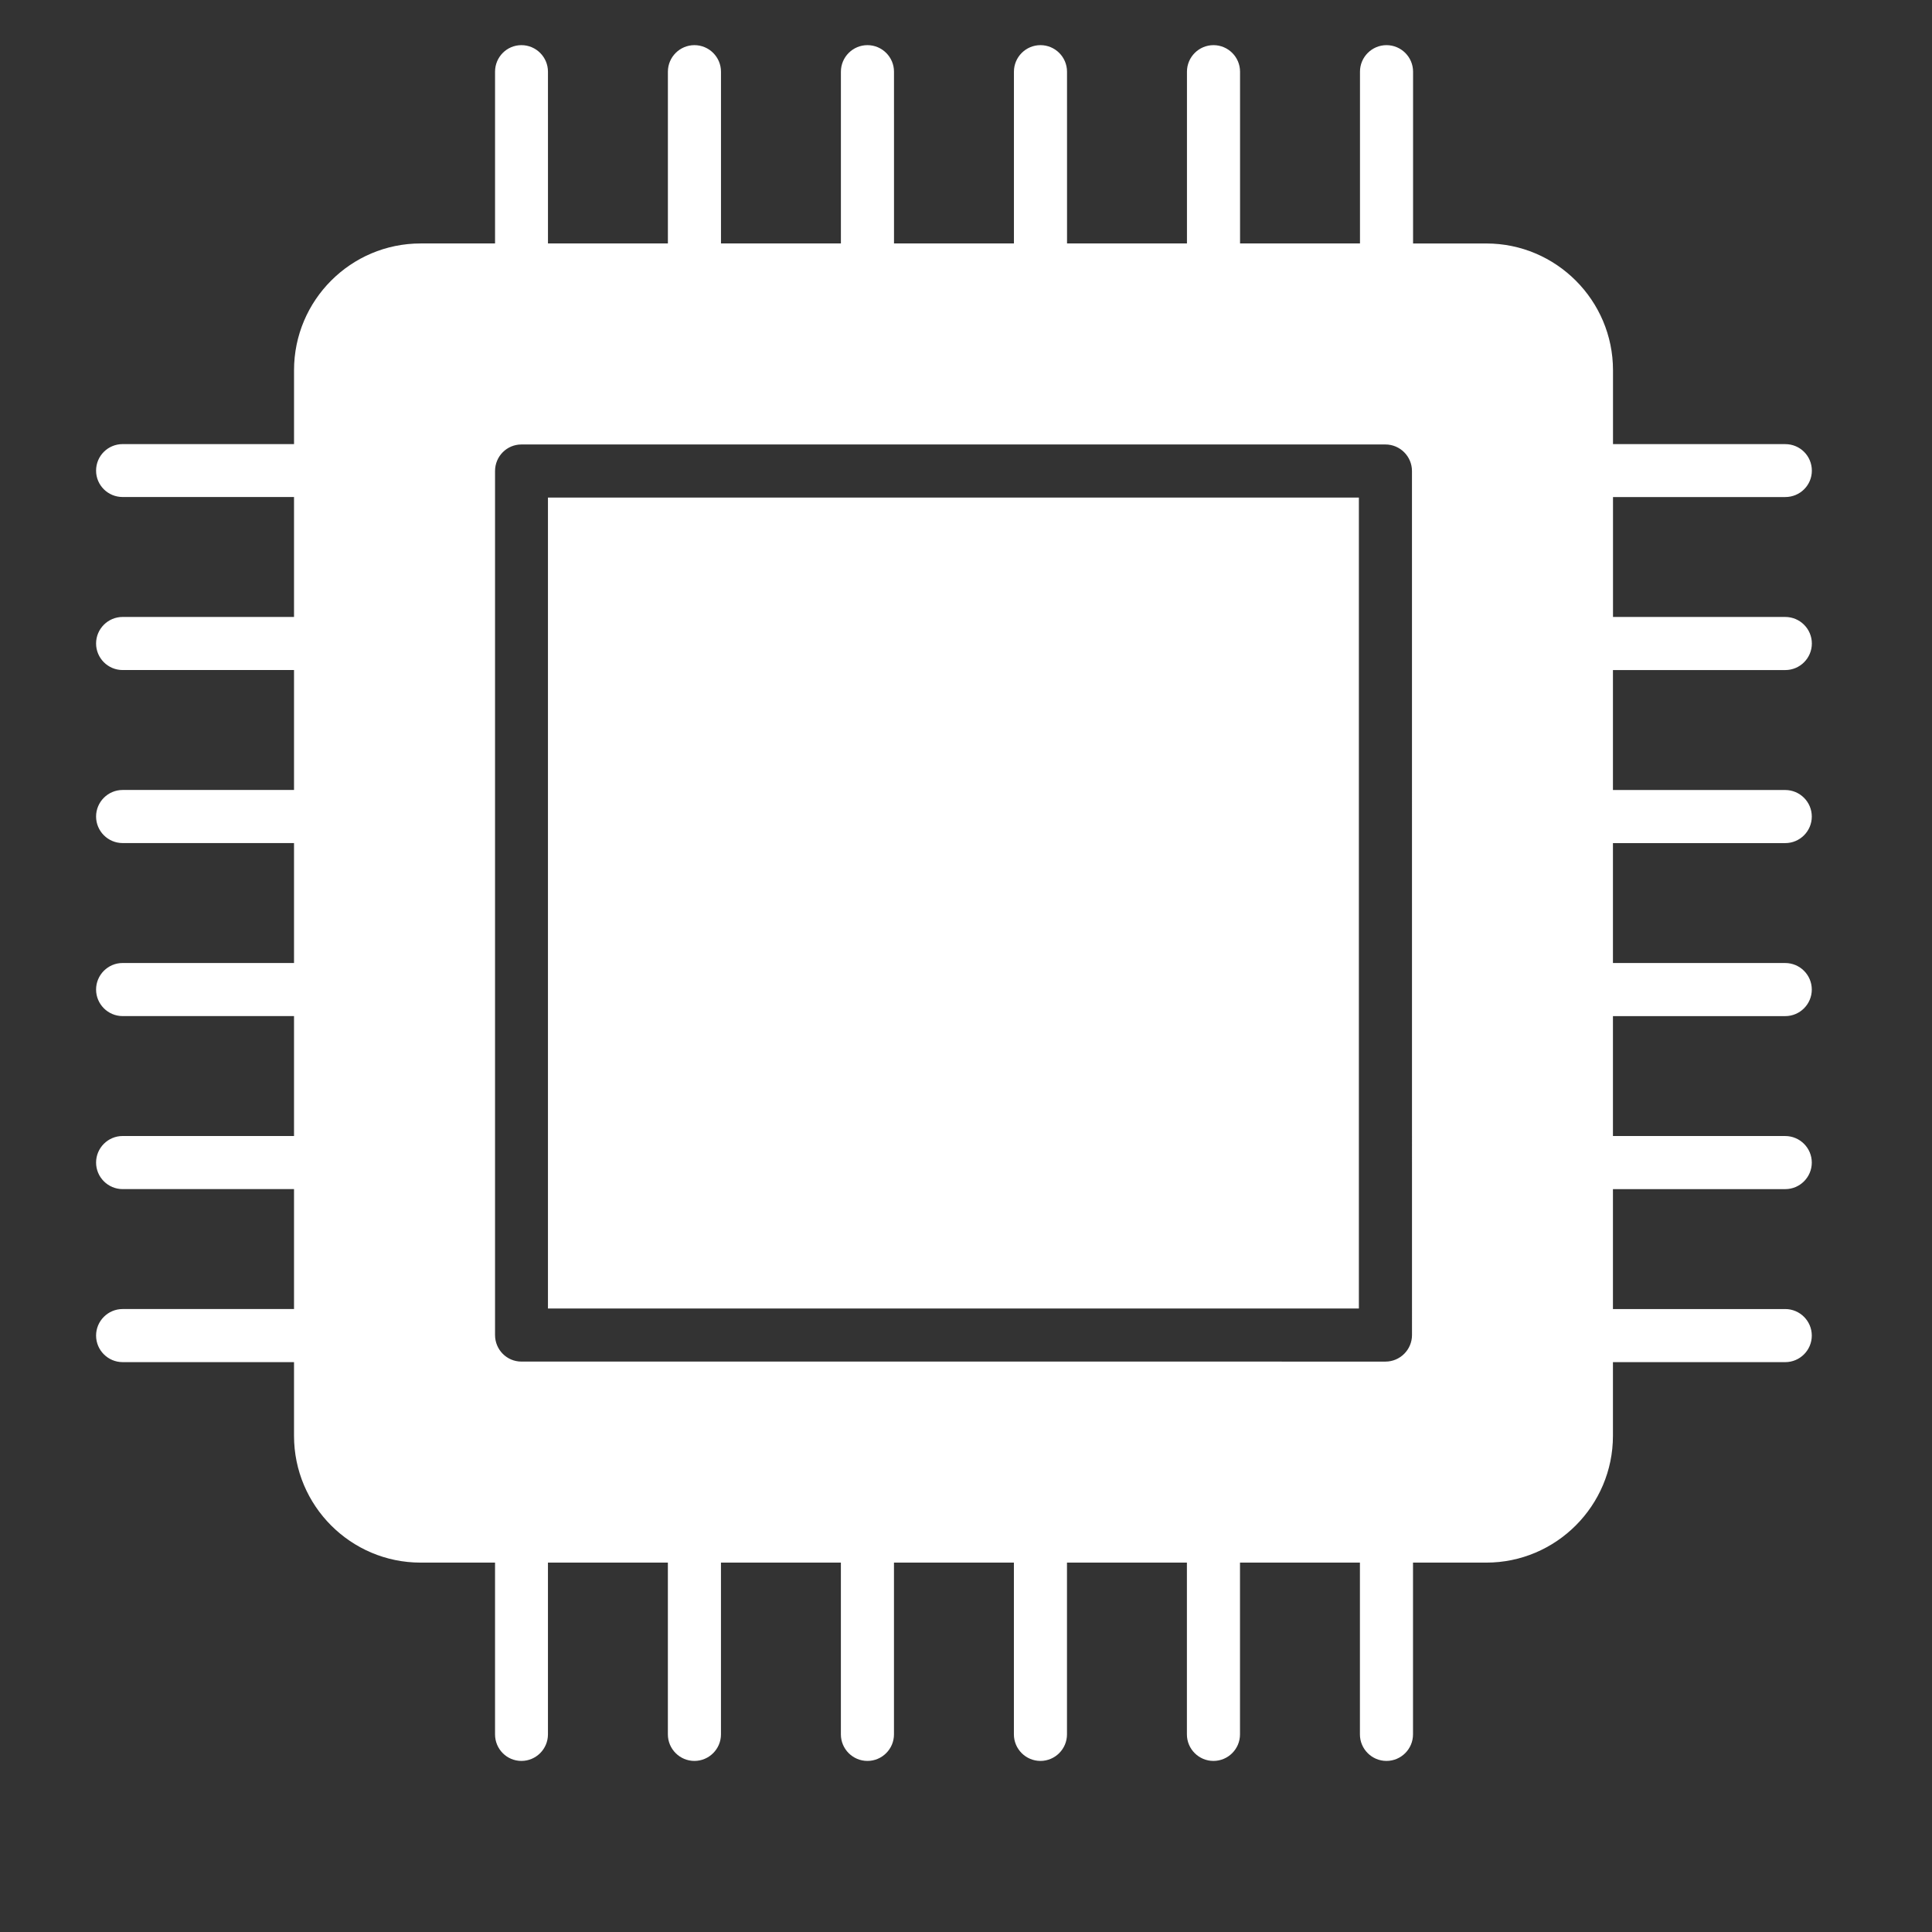 <svg width="616" height="616" xmlns="http://www.w3.org/2000/svg" xmlns:xlink="http://www.w3.org/1999/xlink" xml:space="preserve" overflow="hidden"><rect width="100%" height="100%" fill="#333333" stroke="none"/><defs><clipPath id="clip0"><rect x="197" y="-8" width="616" height="616"/></clipPath></defs><g clip-path="url(#clip0)" transform="translate(-197 8)"><path d="M766.229 205.64C770.892 205.64 774.692 201.84 774.692 197.176 774.692 192.513 770.892 188.713 766.229 188.713L711.291 188.713 711.291 150.477 766.229 150.477C770.892 150.477 774.692 146.733 774.692 142.069 774.692 137.345 770.892 133.606 766.229 133.606L711.291 133.606 711.291 110.056C711.291 87.771 693.15 69.631 670.922 69.631L647.544 69.631 647.544 14.858C647.544 10.194 643.745 6.394 639.08 6.394 634.417 6.394 630.617 10.194 630.617 14.858L630.617 69.623 592.381 69.623 592.377 14.858C592.377 10.194 588.577 6.394 583.914 6.394 579.25 6.394 575.45 10.194 575.45 14.858L575.45 69.623 537.214 69.623 537.209 14.858C537.209 10.194 533.41 6.394 528.747 6.394 524.082 6.394 520.283 10.194 520.283 14.858L520.283 69.623 482.046 69.623 482.042 14.858C482.042 10.194 478.243 6.394 473.579 6.394 468.916 6.394 465.115 10.194 465.115 14.858L465.115 69.623 426.879 69.623 426.879 14.858C426.879 10.194 423.079 6.394 418.416 6.394 413.753 6.394 409.952 10.194 409.952 14.858L409.952 69.623 371.716 69.623 371.712 14.858C371.712 10.194 367.912 6.394 363.249 6.394 358.585 6.394 354.841 10.194 354.841 14.858L354.841 69.623 331.114 69.623C308.829 69.623 290.749 87.763 290.749 110.048L290.749 133.598 236.097 133.598C231.434 133.598 227.634 137.341 227.634 142.061 227.634 146.724 231.434 150.468 236.097 150.468L290.746 150.468 290.746 188.705 236.097 188.709C231.434 188.709 227.634 192.509 227.634 197.172 227.634 201.836 231.434 205.636 236.097 205.636L290.746 205.636 290.746 243.872 236.097 243.876C231.434 243.876 227.634 247.676 227.634 252.339 227.634 257.004 231.434 260.803 236.097 260.803L290.746 260.803 290.746 299.04 236.097 299.044C231.434 299.044 227.634 302.843 227.634 307.507 227.634 312.17 231.434 315.971 236.097 315.971L290.746 315.971 290.746 354.207 236.097 354.207C231.434 354.207 227.634 358.007 227.634 362.67 227.634 367.333 231.434 371.134 236.097 371.134L290.746 371.134 290.746 409.37 236.097 409.374C231.434 409.374 227.634 413.174 227.634 417.837 227.634 422.501 231.434 426.301 236.097 426.301L290.746 426.301 290.746 449.8C290.746 472.085 308.826 490.225 331.111 490.225L354.838 490.225 354.838 544.99C354.838 549.653 358.582 553.453 363.246 553.453 367.909 553.453 371.708 549.653 371.708 544.99L371.708 490.225 409.945 490.225 409.945 544.99C409.945 549.653 413.745 553.453 418.409 553.453 423.072 553.453 426.872 549.653 426.872 544.99L426.872 490.225 465.108 490.225 465.108 544.99C465.108 549.653 468.909 553.453 473.572 553.453 478.235 553.453 482.035 549.653 482.035 544.99L482.035 490.225 520.271 490.225 520.271 544.99C520.271 549.653 524.072 553.453 528.735 553.453 533.399 553.453 537.198 549.653 537.198 544.99L537.198 490.225 575.435 490.225 575.435 544.99C575.435 549.653 579.235 553.453 583.899 553.453 588.562 553.453 592.361 549.653 592.361 544.99L592.361 490.225 630.598 490.225 630.598 544.99C630.598 549.653 634.398 553.453 639.062 553.453 643.725 553.453 647.525 549.653 647.525 544.99L647.525 490.225 670.902 490.225C693.131 490.225 711.271 472.084 711.271 449.8L711.271 426.305 766.209 426.305C770.874 426.305 774.673 422.505 774.673 417.841 774.673 413.178 770.874 409.378 766.209 409.378L711.271 409.378 711.271 371.142 766.209 371.142C770.874 371.142 774.673 367.341 774.673 362.678 774.673 358.015 770.874 354.215 766.209 354.215L711.271 354.215 711.271 315.979 766.209 315.979C770.874 315.979 774.673 312.178 774.673 307.515 774.673 302.851 770.874 299.052 766.209 299.052L711.271 299.052 711.271 260.816 766.209 260.816C770.874 260.816 774.673 257.015 774.673 252.352 774.673 247.688 770.874 243.889 766.209 243.889L711.271 243.889 711.271 205.652ZM647.203 417.665C647.203 422.329 643.403 426.133 638.739 426.133L363.248 426.128C358.583 426.128 354.84 422.329 354.84 417.661L354.84 142.179C354.84 137.516 358.583 133.716 363.248 133.716L638.73 133.716C643.393 133.716 647.193 137.516 647.193 142.179Z" fill="#FFFFFF"/><path d="M371.711 150.646 630.267 150.646 630.267 409.203 371.711 409.203Z" fill="#FFFFFF"/><path d="M232.536 653.069C231.54 653.584 230.499 653.969 229.419 654.226 228.347 654.491 227.222 654.628 226.045 654.628 222.55 654.628 219.783 653.656 217.738 651.704 215.69 649.744 214.669 647.092 214.669 643.75 214.669 640.4 215.69 637.749 217.738 635.797 219.783 633.837 222.55 632.857 226.045 632.857 227.222 632.857 228.347 632.993 229.419 633.258 230.5 633.515 231.54 633.901 232.536 634.415L232.536 638.753C231.528 638.079 230.536 637.581 229.564 637.259 228.588 636.938 227.559 636.777 226.479 636.777 224.551 636.777 223.032 637.4 221.932 638.641 220.827 639.874 220.277 641.577 220.277 643.75 220.277 645.916 220.827 647.619 221.932 648.86 223.032 650.093 224.551 650.708 226.479 650.708 227.559 650.708 228.588 650.555 229.564 650.242 230.536 649.92 231.528 649.418 232.536 648.731Z" fill="#FFFFFF"/><path d="M248.494 642.77C248.044 642.569 247.598 642.417 247.16 642.32 246.731 642.216 246.297 642.159 245.859 642.159 244.562 642.159 243.565 642.577 242.871 643.413 242.172 644.24 241.826 645.421 241.826 646.964L241.826 654.226 236.797 654.226 236.797 638.48 241.826 638.48 241.826 641.067C242.469 640.039 243.208 639.292 244.043 638.818 244.887 638.336 245.895 638.095 247.064 638.095 247.233 638.095 247.418 638.107 247.61 638.127 247.811 638.139 248.1 638.167 248.478 638.207Z" fill="#FFFFFF"/><path d="M266.711 646.305 266.711 647.751 254.933 647.751C255.062 648.932 255.488 649.816 256.219 650.402 256.946 650.993 257.97 651.286 259.288 651.286 260.348 651.286 261.429 651.133 262.533 650.82 263.646 650.499 264.787 650.025 265.956 649.39L265.956 653.262C264.767 653.712 263.578 654.049 262.389 654.274 261.2 654.507 260.011 654.628 258.822 654.628 255.97 654.628 253.752 653.905 252.17 652.459 250.595 651.013 249.808 648.984 249.808 646.369 249.808 643.799 250.583 641.782 252.138 640.312 253.688 638.834 255.821 638.095 258.532 638.095 261.007 638.095 262.987 638.846 264.477 640.344 265.963 641.834 266.711 643.823 266.711 646.305ZM261.537 644.634C261.537 643.682 261.256 642.915 260.702 642.337 260.143 641.75 259.416 641.453 258.516 641.453 257.54 641.453 256.749 641.726 256.138 642.272 255.528 642.819 255.146 643.606 254.998 644.634Z" fill="#FFFFFF"/><path d="M277.576 647.141C276.524 647.141 275.733 647.317 275.199 647.671 274.672 648.024 274.411 648.551 274.411 649.245 274.411 649.888 274.624 650.394 275.054 650.756 275.48 651.109 276.07 651.286 276.821 651.286 277.773 651.286 278.573 650.949 279.215 650.274 279.866 649.591 280.195 648.739 280.195 647.719L280.195 647.141ZM285.257 645.245 285.257 654.226 280.195 654.226 280.195 651.897C279.521 652.853 278.757 653.547 277.914 653.985 277.066 654.411 276.038 654.628 274.829 654.628 273.198 654.628 271.877 654.158 270.86 653.214 269.84 652.262 269.334 651.025 269.334 649.502 269.334 647.663 269.965 646.313 271.23 645.453 272.503 644.586 274.5 644.152 277.223 644.152L280.195 644.152 280.195 643.75C280.195 642.959 279.878 642.381 279.247 642.015 278.613 641.642 277.633 641.453 276.307 641.453 275.223 641.453 274.218 641.561 273.286 641.774 272.363 641.991 271.507 642.312 270.716 642.738L270.716 638.898C271.784 638.641 272.861 638.444 273.945 638.304 275.038 638.167 276.13 638.095 277.223 638.095 280.059 638.095 282.107 638.657 283.361 639.782 284.622 640.898 285.257 642.718 285.257 645.245Z" fill="#FFFFFF"/><path d="M295.447 634.014 295.447 638.481 300.636 638.481 300.636 642.08 295.447 642.08 295.447 648.764C295.447 649.495 295.591 649.985 295.88 650.242 296.17 650.499 296.74 650.628 297.6 650.628L300.186 650.628 300.186 654.227 295.88 654.227C293.888 654.227 292.474 653.817 291.639 652.989 290.811 652.154 290.402 650.748 290.402 648.764L290.402 642.08 287.911 642.08 287.911 638.481 290.402 638.481 290.402 634.014Z" fill="#FFFFFF"/><path d="M319.432 646.305 319.432 647.751 307.655 647.751C307.783 648.932 308.209 649.816 308.94 650.402 309.667 650.993 310.691 651.286 312.009 651.286 313.069 651.286 314.15 651.133 315.254 650.82 316.367 650.499 317.508 650.025 318.677 649.39L318.677 653.262C317.488 653.712 316.299 654.049 315.11 654.274 313.921 654.507 312.732 654.628 311.543 654.628 308.691 654.628 306.473 653.905 304.891 652.459 303.316 651.013 302.529 648.984 302.529 646.369 302.529 643.799 303.304 641.782 304.859 640.312 306.409 638.834 308.542 638.095 311.253 638.095 313.728 638.095 315.708 638.846 317.198 640.344 318.684 641.834 319.432 643.823 319.432 646.305ZM314.258 644.634C314.258 643.682 313.977 642.915 313.423 642.337 312.864 641.75 312.137 641.453 311.237 641.453 310.261 641.453 309.47 641.726 308.859 642.272 308.249 642.819 307.867 643.606 307.719 644.634Z" fill="#FFFFFF"/><path d="M333.944 640.778 333.944 632.343 339.005 632.343 339.005 654.226 333.944 654.226 333.944 651.945C333.257 652.876 332.498 653.559 331.662 653.985 330.827 654.411 329.855 654.628 328.754 654.628 326.814 654.628 325.224 653.857 323.982 652.314 322.737 650.772 322.119 648.791 322.119 646.369 322.119 643.939 322.737 641.951 323.982 640.408 325.224 638.866 326.814 638.095 328.754 638.095 329.847 638.095 330.811 638.316 331.646 638.753 332.49 639.195 333.257 639.87 333.944 640.778ZM330.634 650.981C331.703 650.981 332.522 650.591 333.092 649.808 333.659 649.017 333.944 647.872 333.944 646.37 333.944 644.871 333.659 643.73 333.092 642.947 332.522 642.156 331.703 641.758 330.634 641.758 329.562 641.758 328.742 642.156 328.176 642.947 327.606 643.73 327.324 644.871 327.324 646.37 327.324 647.872 327.606 649.017 328.176 649.808 328.742 650.591 329.562 650.981 330.634 650.981Z" fill="#FFFFFF"/><path d="M362.25 650.981C363.331 650.981 364.154 650.591 364.724 649.808 365.291 649.017 365.576 647.872 365.576 646.369 365.576 644.871 365.291 643.73 364.724 642.947 364.154 642.156 363.331 641.758 362.25 641.758 361.166 641.758 360.338 642.156 359.76 642.947 359.189 643.742 358.908 644.883 358.908 646.369 358.908 647.86 359.189 649 359.76 649.792 360.338 650.587 361.166 650.981 362.25 650.981ZM358.908 640.778C359.603 639.87 360.37 639.195 361.206 638.753 362.049 638.316 363.021 638.095 364.114 638.095 366.062 638.095 367.657 638.866 368.902 640.408 370.143 641.951 370.766 643.939 370.766 646.369 370.766 648.792 370.143 650.772 368.902 652.314 367.657 653.857 366.062 654.628 364.114 654.628 363.021 654.628 362.049 654.411 361.206 653.985 360.37 653.547 359.603 652.869 358.908 651.945L358.908 654.226 353.879 654.226 353.879 632.343 358.908 632.343Z" fill="#FFFFFF"/><path d="M372.417 638.481 377.446 638.481 381.687 649.166 385.287 638.481 390.316 638.481 383.696 655.721C383.029 657.465 382.254 658.686 381.366 659.385 380.474 660.092 379.31 660.445 377.864 660.445L374.939 660.445 374.939 657.135 376.514 657.135C377.369 657.135 377.992 656.995 378.378 656.717 378.771 656.448 379.077 655.966 379.293 655.271L379.438 654.838Z" fill="#FFFFFF"/><path d="M402.495 638.481 416.232 638.481 416.232 642 407.941 650.628 416.232 650.628 416.232 654.227 402.156 654.227 402.156 650.708 410.447 642.08 402.494 642.08Z" fill="#FFFFFF"/><path d="M420.04 638.481 425.069 638.481 425.069 654.226 420.04 654.226ZM420.04 632.343 425.069 632.343 425.069 636.456 420.04 636.456Z" fill="#FFFFFF"/><path d="M437.393 641.693C436.276 641.693 435.425 642.095 434.838 642.898 434.248 643.702 433.954 644.859 433.954 646.369 433.954 647.879 434.248 649.036 434.838 649.839 435.425 650.635 436.276 651.028 437.393 651.028 438.485 651.028 439.321 650.635 439.899 649.839 440.486 649.036 440.783 647.879 440.783 646.369 440.783 644.859 440.486 643.702 439.899 642.898 439.321 642.095 438.485 641.693 437.393 641.693ZM437.393 638.094C440.1 638.094 442.217 638.829 443.739 640.295 445.258 641.754 446.021 643.778 446.021 646.369 446.021 648.952 445.258 650.976 443.739 652.442 442.217 653.9 440.1 654.627 437.393 654.627 434.67 654.627 432.545 653.9 431.014 652.442 429.48 650.976 428.717 648.952 428.717 646.369 428.717 643.778 429.48 641.753 431.014 640.295 432.545 638.829 434.67 638.094 437.393 638.094Z" fill="#FFFFFF"/><path d="M465.514 644.634 465.514 654.226 460.453 654.226 460.453 646.884C460.453 645.526 460.421 644.586 460.357 644.072 460.292 643.558 460.184 643.18 460.035 642.931 459.843 642.61 459.573 642.361 459.232 642.176 458.899 641.995 458.517 641.903 458.091 641.903 457.039 641.903 456.215 642.312 455.617 643.124 455.014 643.927 454.717 645.048 454.717 646.482L454.717 654.226 449.688 654.226 449.688 638.481 454.717 638.481 454.717 640.778C455.476 639.871 456.28 639.196 457.127 638.754 457.983 638.316 458.927 638.095 459.955 638.095 461.775 638.095 463.156 638.658 464.1 639.782 465.04 640.899 465.514 642.514 465.514 644.635Z" fill="#FFFFFF"/><path d="M226.012 661.135 226.012 664.445 223.233 664.445C222.526 664.445 222.028 664.574 221.739 664.831 221.457 665.088 221.321 665.538 221.321 666.181L221.321 667.273 225.627 667.273 225.627 670.872 221.321 670.872 221.321 683.019 216.292 683.019 216.292 670.872 213.785 670.872 213.785 667.273 216.292 667.273 216.292 666.181C216.292 664.469 216.766 663.2 217.722 662.373 218.674 661.549 220.156 661.136 222.172 661.136Z" fill="#FFFFFF"/><path d="M239.89 671.562C239.44 671.362 238.994 671.209 238.556 671.113 238.127 671.008 237.693 670.952 237.255 670.952 235.958 670.952 234.961 671.37 234.267 672.205 233.568 673.033 233.222 674.214 233.222 675.756L233.222 683.018 228.193 683.018 228.193 667.273 233.222 667.273 233.222 669.86C233.865 668.831 234.604 668.084 235.439 667.61 236.283 667.128 237.291 666.887 238.46 666.887 238.629 666.887 238.814 666.899 239.006 666.92 239.207 666.932 239.496 666.96 239.874 667Z" fill="#FFFFFF"/><path d="M249.88 670.486C248.764 670.486 247.912 670.887 247.326 671.691 246.735 672.494 246.442 673.651 246.442 675.161 246.442 676.672 246.735 677.829 247.326 678.632 247.912 679.427 248.763 679.821 249.88 679.821 250.973 679.821 251.808 679.427 252.387 678.632 252.973 677.829 253.27 676.672 253.27 675.161 253.27 673.651 252.973 672.494 252.387 671.691 251.808 670.888 250.973 670.486 249.88 670.486ZM249.88 666.887C252.588 666.887 254.704 667.622 256.227 669.088 257.745 670.546 258.508 672.57 258.508 675.161 258.508 677.744 257.745 679.769 256.227 681.235 254.704 682.693 252.588 683.42 249.88 683.42 247.157 683.42 245.032 682.693 243.502 681.235 241.967 679.768 241.204 677.744 241.204 675.161 241.204 672.57 241.967 670.546 243.502 669.088 245.032 667.622 247.157 666.887 249.88 666.887Z" fill="#FFFFFF"/><path d="M276.761 669.891C277.392 668.919 278.147 668.172 279.027 667.658 279.902 667.144 280.866 666.887 281.919 666.887 283.726 666.887 285.104 667.449 286.048 668.574 287 669.69 287.478 671.305 287.478 673.426L287.478 683.018 282.417 683.018 282.417 674.808 282.417 674.438C282.425 674.302 282.433 674.109 282.433 673.86 282.433 672.747 282.264 671.944 281.935 671.45 281.613 670.948 281.087 670.695 280.36 670.695 279.404 670.695 278.665 671.092 278.143 671.884 277.617 672.667 277.348 673.804 277.34 675.29L277.34 683.018 272.278 683.018 272.278 674.808C272.278 673.065 272.126 671.944 271.829 671.45 271.527 670.948 270.993 670.695 270.222 670.695 269.258 670.695 268.511 671.092 267.988 671.884 267.462 672.667 267.201 673.796 267.201 675.274L267.201 683.018 262.14 683.018 262.14 667.273 267.201 667.273 267.201 669.57C267.82 668.683 268.527 668.012 269.322 667.562 270.125 667.112 271.009 666.887 271.973 666.887 273.066 666.887 274.03 667.152 274.865 667.674 275.701 668.201 276.331 668.94 276.761 669.892Z" fill="#FFFFFF"/><path d="M307.694 662.806 307.694 667.273 312.883 667.273 312.883 670.872 307.694 670.872 307.694 677.556C307.694 678.287 307.838 678.777 308.128 679.034 308.417 679.291 308.987 679.42 309.847 679.42L312.434 679.42 312.434 683.019 308.128 683.019C306.135 683.019 304.721 682.609 303.886 681.782 303.058 680.946 302.649 679.541 302.649 677.556L302.649 670.872 300.158 670.872 300.158 667.273 302.649 667.273 302.649 662.806Z" fill="#FFFFFF"/><path d="M331.787 673.427 331.787 683.019 326.725 683.019 326.725 675.708C326.725 674.326 326.693 673.378 326.629 672.864 326.565 672.35 326.456 671.973 326.308 671.723 326.115 671.402 325.846 671.153 325.504 670.968 325.171 670.787 324.789 670.695 324.364 670.695 323.311 670.695 322.488 671.105 321.889 671.916 321.287 672.72 320.99 673.84 320.99 675.274L320.99 683.019 315.961 683.019 315.961 661.135 320.99 661.135 320.99 669.571C321.749 668.663 322.552 667.988 323.4 667.546 324.255 667.108 325.199 666.887 326.227 666.887 328.047 666.887 329.429 667.45 330.373 668.574 331.313 669.691 331.787 671.306 331.787 673.427Z" fill="#FFFFFF"/><path d="M352.173 675.098 352.173 676.544 340.396 676.544C340.524 677.725 340.95 678.608 341.681 679.195 342.408 679.785 343.432 680.078 344.75 680.078 345.81 680.078 346.891 679.926 347.995 679.612 349.108 679.291 350.249 678.817 351.418 678.182L351.418 682.055C350.229 682.505 349.04 682.842 347.851 683.067 346.662 683.3 345.473 683.42 344.284 683.42 341.432 683.42 339.215 682.697 337.632 681.251 336.057 679.805 335.27 677.777 335.27 675.162 335.27 672.591 336.045 670.575 337.6 669.104 339.15 667.626 341.283 666.887 343.994 666.887 346.469 666.887 348.449 667.638 349.939 669.137 351.426 670.627 352.173 672.615 352.173 675.098ZM346.999 673.427C346.999 672.475 346.718 671.707 346.164 671.129 345.605 670.543 344.878 670.245 343.979 670.245 343.002 670.245 342.211 670.518 341.601 671.065 340.99 671.611 340.608 672.398 340.46 673.427Z" fill="#FFFFFF"/><path d="M366.235 662.035 372.276 662.035 379.908 676.431 379.908 662.035 385.034 662.035 385.034 683.019 378.992 683.019 371.36 668.622 371.36 683.019 366.235 683.019Z" fill="#FFFFFF"/><path d="M397.595 670.486C396.478 670.486 395.626 670.887 395.04 671.691 394.449 672.494 394.156 673.651 394.156 675.161 394.156 676.672 394.449 677.829 395.04 678.632 395.626 679.427 396.478 679.821 397.595 679.821 398.687 679.821 399.523 679.427 400.101 678.632 400.687 677.829 400.985 676.672 400.985 675.161 400.985 673.651 400.687 672.494 400.101 671.691 399.523 670.888 398.687 670.486 397.595 670.486ZM397.595 666.887C400.302 666.887 402.419 667.622 403.941 669.088 405.459 670.546 406.223 672.57 406.223 675.161 406.223 677.744 405.459 679.769 403.941 681.235 402.419 682.693 400.302 683.42 397.595 683.42 394.871 683.42 392.746 682.693 391.216 681.235 389.681 679.768 388.918 677.744 388.918 675.161 388.918 672.57 389.681 670.546 391.216 669.088 392.746 667.622 394.871 666.887 397.595 666.887Z" fill="#FFFFFF"/><path d="M409.713 676.881 409.713 667.273 414.774 667.273 414.774 668.847C414.774 669.707 414.766 670.775 414.758 672.061 414.746 673.346 414.742 674.206 414.742 674.631 414.742 675.909 414.774 676.825 414.838 677.379 414.911 677.937 415.023 678.339 415.176 678.584 415.389 678.917 415.662 679.175 415.995 679.355 416.325 679.528 416.706 679.612 417.136 679.612 418.184 679.612 419.008 679.211 419.61 678.407 420.209 677.604 420.51 676.487 420.51 675.049L420.51 667.273 425.539 667.273 425.539 683.018 420.51 683.018 420.51 680.737C419.747 681.66 418.944 682.339 418.1 682.777 417.252 683.203 416.316 683.42 415.288 683.42 413.477 683.42 412.095 682.865 411.143 681.749 410.187 680.636 409.713 679.013 409.713 676.88Z" fill="#FFFFFF"/><path d="M446.213 673.427 446.213 683.019 441.152 683.019 441.152 675.676C441.152 674.318 441.12 673.378 441.055 672.864 440.991 672.35 440.883 671.973 440.734 671.723 440.541 671.402 440.272 671.153 439.931 670.968 439.597 670.787 439.216 670.695 438.79 670.695 437.738 670.695 436.914 671.105 436.316 671.916 435.713 672.72 435.416 673.84 435.416 675.274L435.416 683.019 430.387 683.019 430.387 667.273 435.416 667.273 435.416 669.571C436.175 668.663 436.978 667.988 437.826 667.546 438.682 667.109 439.626 666.888 440.654 666.888 442.473 666.888 443.855 667.45 444.799 668.575 445.739 669.691 446.213 671.306 446.213 673.427Z" fill="#FFFFFF"/><path d="M461.132 662.035 470.113 662.035C472.781 662.035 474.825 662.63 476.251 663.819 477.685 665 478.404 666.687 478.404 668.88 478.404 671.077 477.685 672.768 476.251 673.957 474.825 675.146 472.781 675.741 470.113 675.741L466.53 675.741 466.53 683.019 461.132 683.019ZM466.53 665.956 466.53 671.82 469.535 671.82C470.583 671.82 471.391 671.563 471.961 671.049 472.539 670.535 472.829 669.812 472.829 668.88 472.829 667.94 472.539 667.217 471.961 666.711 471.391 666.209 470.583 665.956 469.535 665.956Z" fill="#FFFFFF"/><path d="M493.708 671.562C493.258 671.362 492.812 671.209 492.375 671.113 491.945 671.008 491.511 670.952 491.073 670.952 489.776 670.952 488.78 671.37 488.085 672.205 487.386 673.033 487.04 674.214 487.04 675.756L487.04 683.018 482.011 683.018 482.011 667.273 487.04 667.273 487.04 669.86C487.683 668.831 488.422 668.084 489.258 667.61 490.101 667.128 491.109 666.887 492.278 666.887 492.447 666.887 492.632 666.899 492.825 666.92 493.025 666.932 493.315 666.96 493.692 667Z" fill="#FFFFFF"/><path d="M503.694 670.486C502.577 670.486 501.725 670.887 501.139 671.691 500.548 672.494 500.255 673.651 500.255 675.161 500.255 676.672 500.548 677.829 501.139 678.632 501.725 679.427 502.577 679.821 503.694 679.821 504.786 679.821 505.622 679.427 506.2 678.632 506.787 677.829 507.084 676.672 507.084 675.161 507.084 673.651 506.787 672.494 506.2 671.691 505.622 670.888 504.786 670.486 503.694 670.486ZM503.694 666.887C506.401 666.887 508.518 667.622 510.04 669.088 511.559 670.546 512.322 672.57 512.322 675.161 512.322 677.744 511.559 679.769 510.04 681.235 508.518 682.693 506.401 683.42 503.694 683.42 500.97 683.42 498.845 682.693 497.315 681.235 495.781 679.768 495.017 677.744 495.017 675.161 495.017 672.57 495.781 670.546 497.315 669.088 498.845 667.622 500.97 666.887 503.694 666.887Z" fill="#FFFFFF"/><path d="M515.99 667.273 521.019 667.273 521.019 682.73C521.019 684.839 520.509 686.449 519.492 687.566 518.484 688.679 517.018 689.237 515.09 689.237L512.6 689.237 512.6 685.927 513.483 685.927C514.435 685.927 515.09 685.71 515.444 685.284 515.805 684.855 515.99 684.003 515.99 682.73ZM515.99 661.136 521.019 661.136 521.019 665.249 515.99 665.249Z" fill="#FFFFFF"/><path d="M541.573 675.098 541.573 676.544 529.795 676.544C529.924 677.725 530.35 678.608 531.081 679.195 531.808 679.785 532.832 680.078 534.15 680.078 535.21 680.078 536.291 679.926 537.395 679.612 538.508 679.291 539.649 678.817 540.818 678.182L540.818 682.055C539.629 682.505 538.44 682.842 537.251 683.067 536.062 683.3 534.873 683.42 533.684 683.42 530.832 683.42 528.614 682.697 527.032 681.251 525.457 679.805 524.67 677.777 524.67 675.162 524.67 672.591 525.445 670.575 527 669.104 528.55 667.626 530.683 666.887 533.394 666.887 535.869 666.887 537.849 667.638 539.339 669.137 540.825 670.627 541.573 672.615 541.573 675.098ZM536.399 673.427C536.399 672.475 536.118 671.707 535.563 671.129 535.005 670.543 534.278 670.245 533.378 670.245 532.402 670.245 531.611 670.518 531 671.065 530.39 671.611 530.008 672.398 529.86 673.427Z" fill="#FFFFFF"/><path d="M558.097 667.771 558.097 671.868C557.422 671.398 556.736 671.049 556.041 670.824 555.354 670.599 554.643 670.487 553.904 670.487 552.498 670.487 551.401 670.9 550.61 671.724 549.827 672.539 549.437 673.684 549.437 675.162 549.437 676.632 549.827 677.777 550.61 678.601 551.401 679.416 552.498 679.822 553.904 679.822 554.683 679.822 555.43 679.709 556.137 679.484 556.844 679.251 557.495 678.902 558.097 678.44L558.097 682.553C557.314 682.842 556.515 683.055 555.703 683.196 554.9 683.344 554.085 683.421 553.261 683.421 550.421 683.421 548.2 682.694 546.593 681.236 544.995 679.781 544.199 677.757 544.199 675.162 544.199 672.559 544.995 670.531 546.593 669.073 548.2 667.619 550.421 666.888 553.261 666.888 554.085 666.888 554.9 666.964 555.703 667.113 556.507 667.253 557.302 667.474 558.097 667.771Z" fill="#FFFFFF"/><path d="M567.947 662.806 567.947 667.273 573.136 667.273 573.136 670.872 567.947 670.872 567.947 677.556C567.947 678.287 568.091 678.777 568.38 679.034 568.67 679.291 569.24 679.42 570.1 679.42L572.686 679.42 572.686 683.019 568.38 683.019C566.388 683.019 564.974 682.609 564.139 681.782 563.311 680.946 562.901 679.541 562.901 677.556L562.901 670.872 560.411 670.872 560.411 667.273 562.901 667.273 562.901 662.806Z" fill="#FFFFFF"/></g></svg>